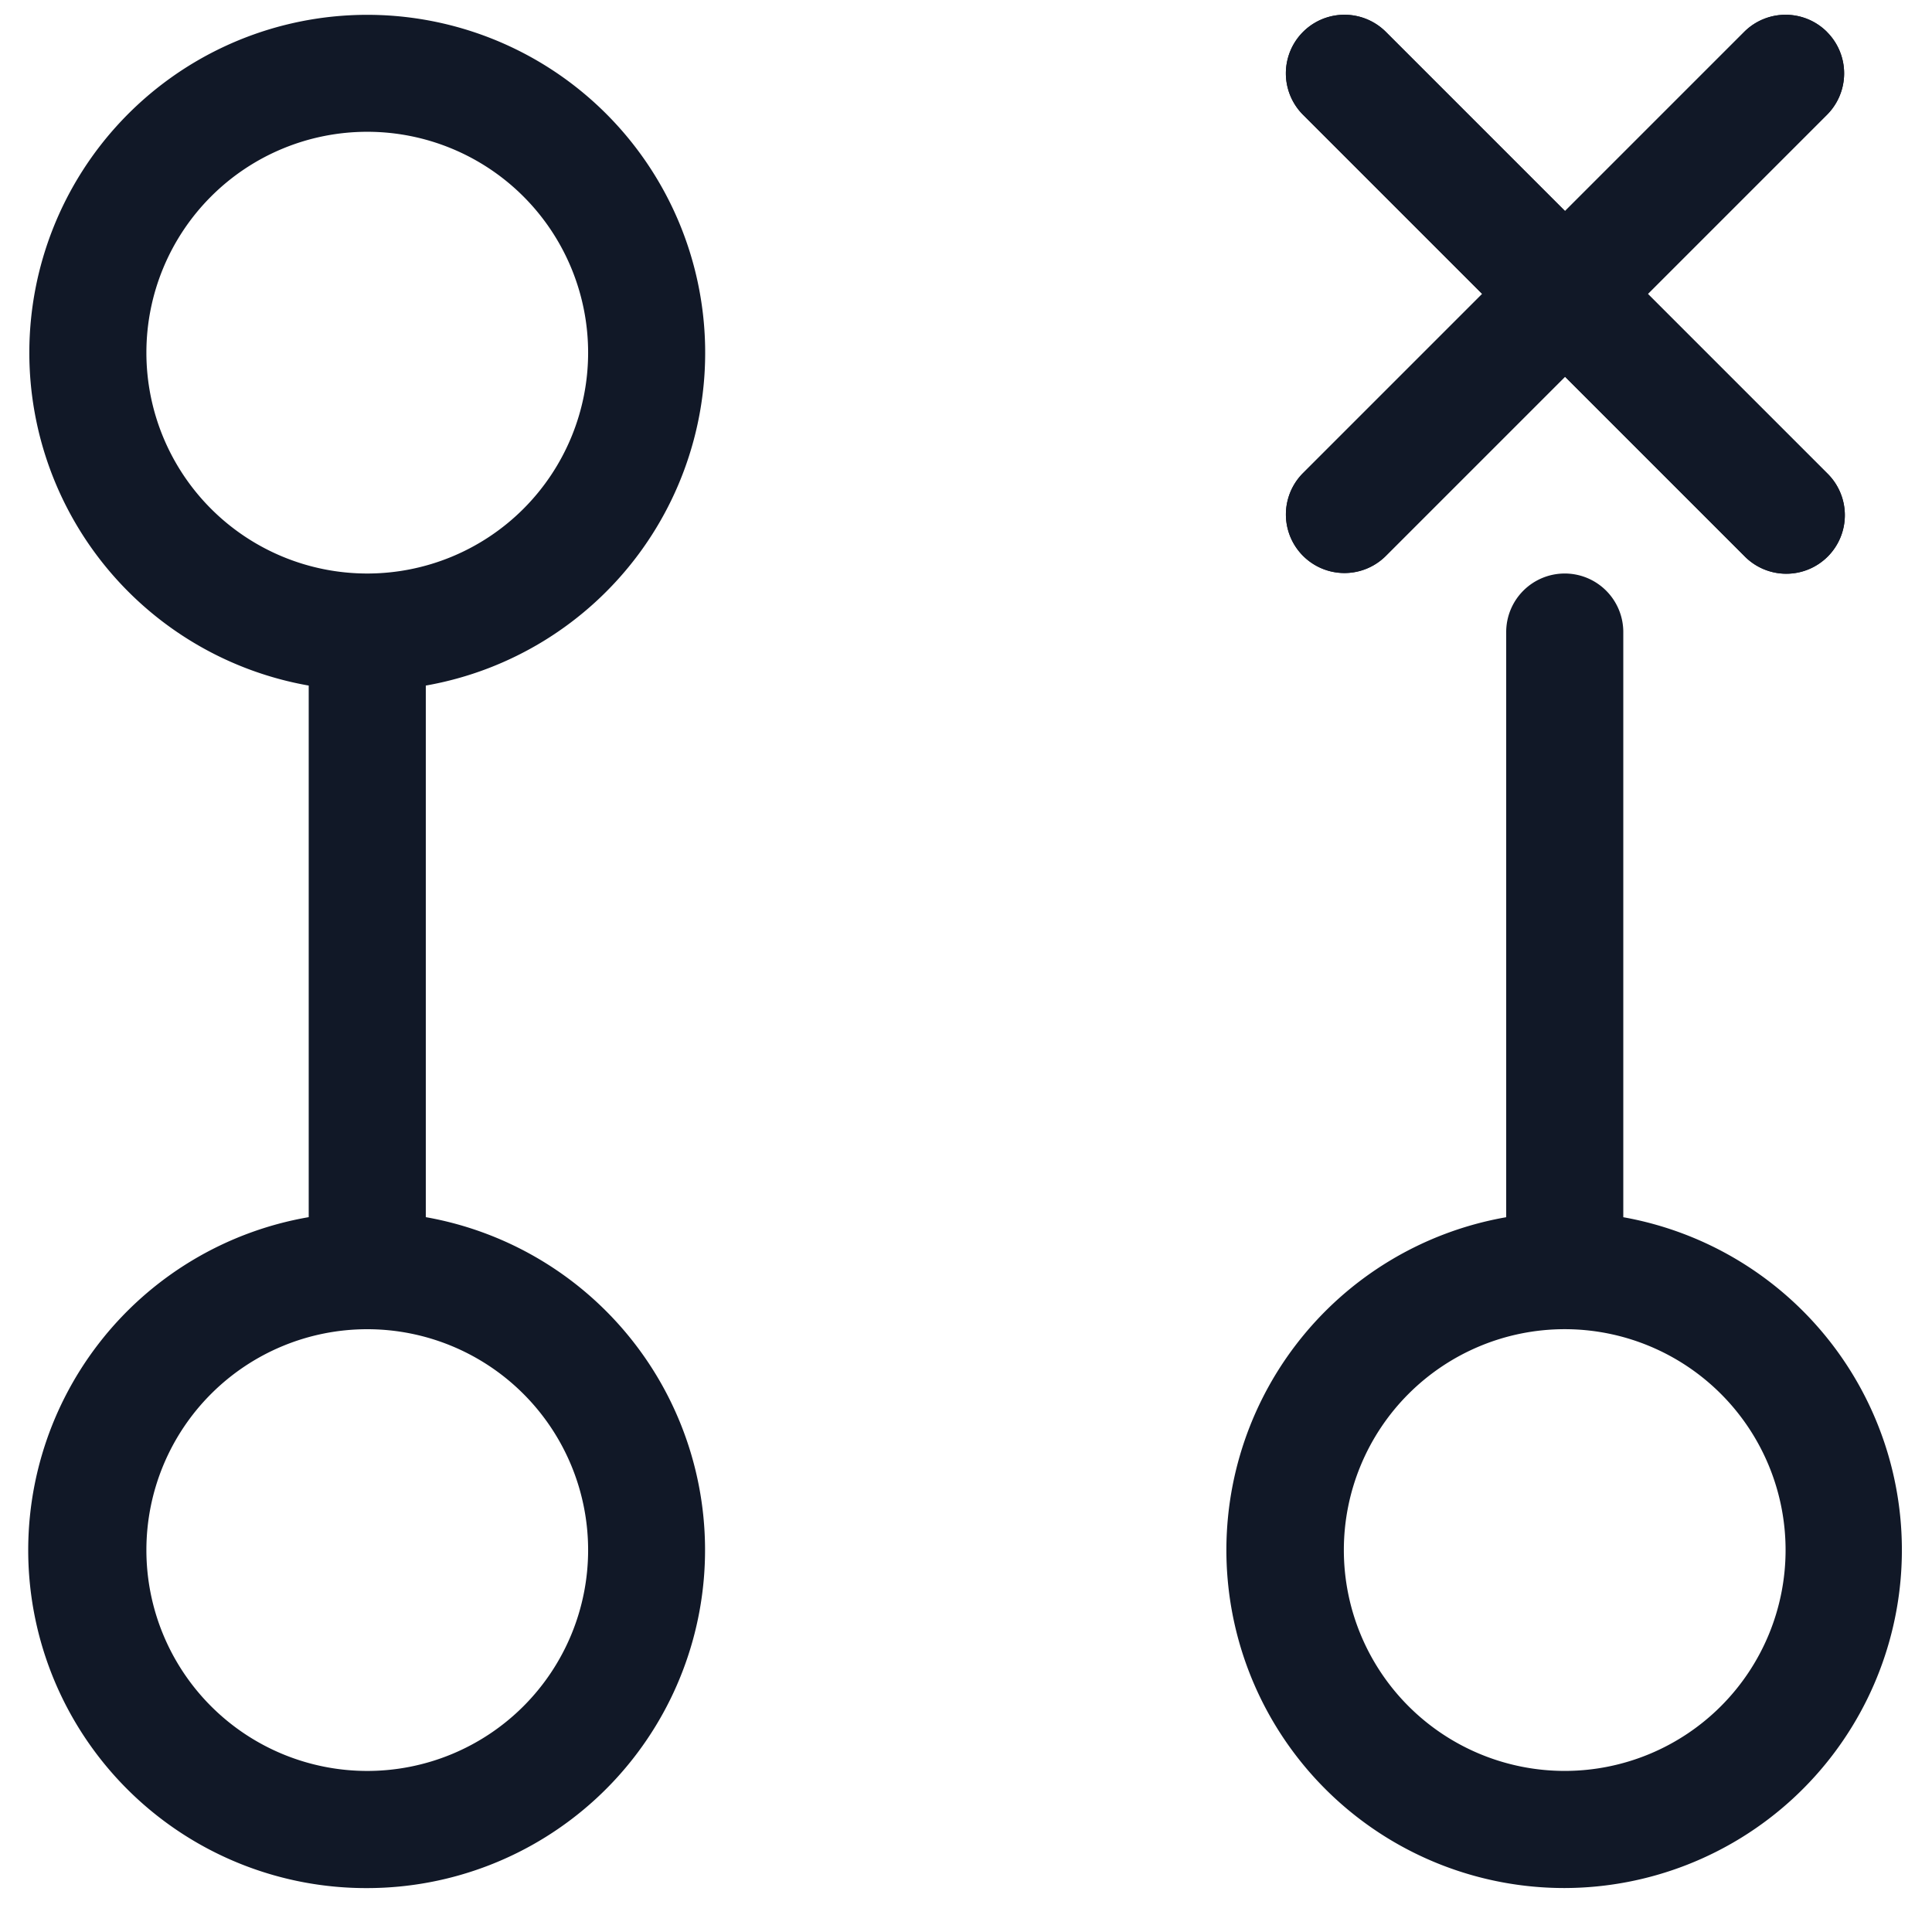 <svg xmlns="http://www.w3.org/2000/svg" width="33" height="33" fill="none" viewBox="0 0 33 33"><path fill="#111827" fill-rule="evenodd" d="M31.206 1.96A1 1 0 1 0 29.792.545l-3.06 3.06-3.06-3.06a1 1 0 0 0-1.415 1.415l3.06 3.06-3.06 3.06a1 1 0 0 0 1.415 1.414l3.06-3.06 3.06 3.06a1 1 0 1 0 1.414-1.414l-3.06-3.06z" clip-rule="evenodd"/><path fill="#111827" fill-rule="evenodd" d="M6.273 2.251a3.772 3.772 0 1 0 0 7.545 3.772 3.772 0 0 0 0-7.545M.501 6.023a5.772 5.772 0 1 1 6.772 5.687v9.08a5.774 5.774 0 0 1-1 11.46 5.772 5.772 0 0 1-1-11.46v-9.08A5.774 5.774 0 0 1 .501 6.023m5.772 16.681a3.772 3.772 0 1 0 0 7.545 3.772 3.772 0 0 0 0-7.545M26.727 9.796a1 1 0 0 1 1 1v9.995a5.774 5.774 0 0 1-1 11.458 5.772 5.772 0 0 1-1-11.458v-9.995a1 1 0 0 1 1-1m-3.773 16.68a3.772 3.772 0 1 1 7.545 0 3.772 3.772 0 0 1-7.545 0M31.206.547a1 1 0 0 1 0 1.414l-3.06 3.06 3.06 3.06a1 1 0 1 1-1.414 1.414l-3.06-3.06-3.06 3.06a1 1 0 0 1-1.415-1.414l3.06-3.06-3.06-3.06A1 1 0 0 1 23.672.545l3.06 3.06 3.06-3.06a1 1 0 0 1 1.414 0" clip-rule="evenodd"/></svg>